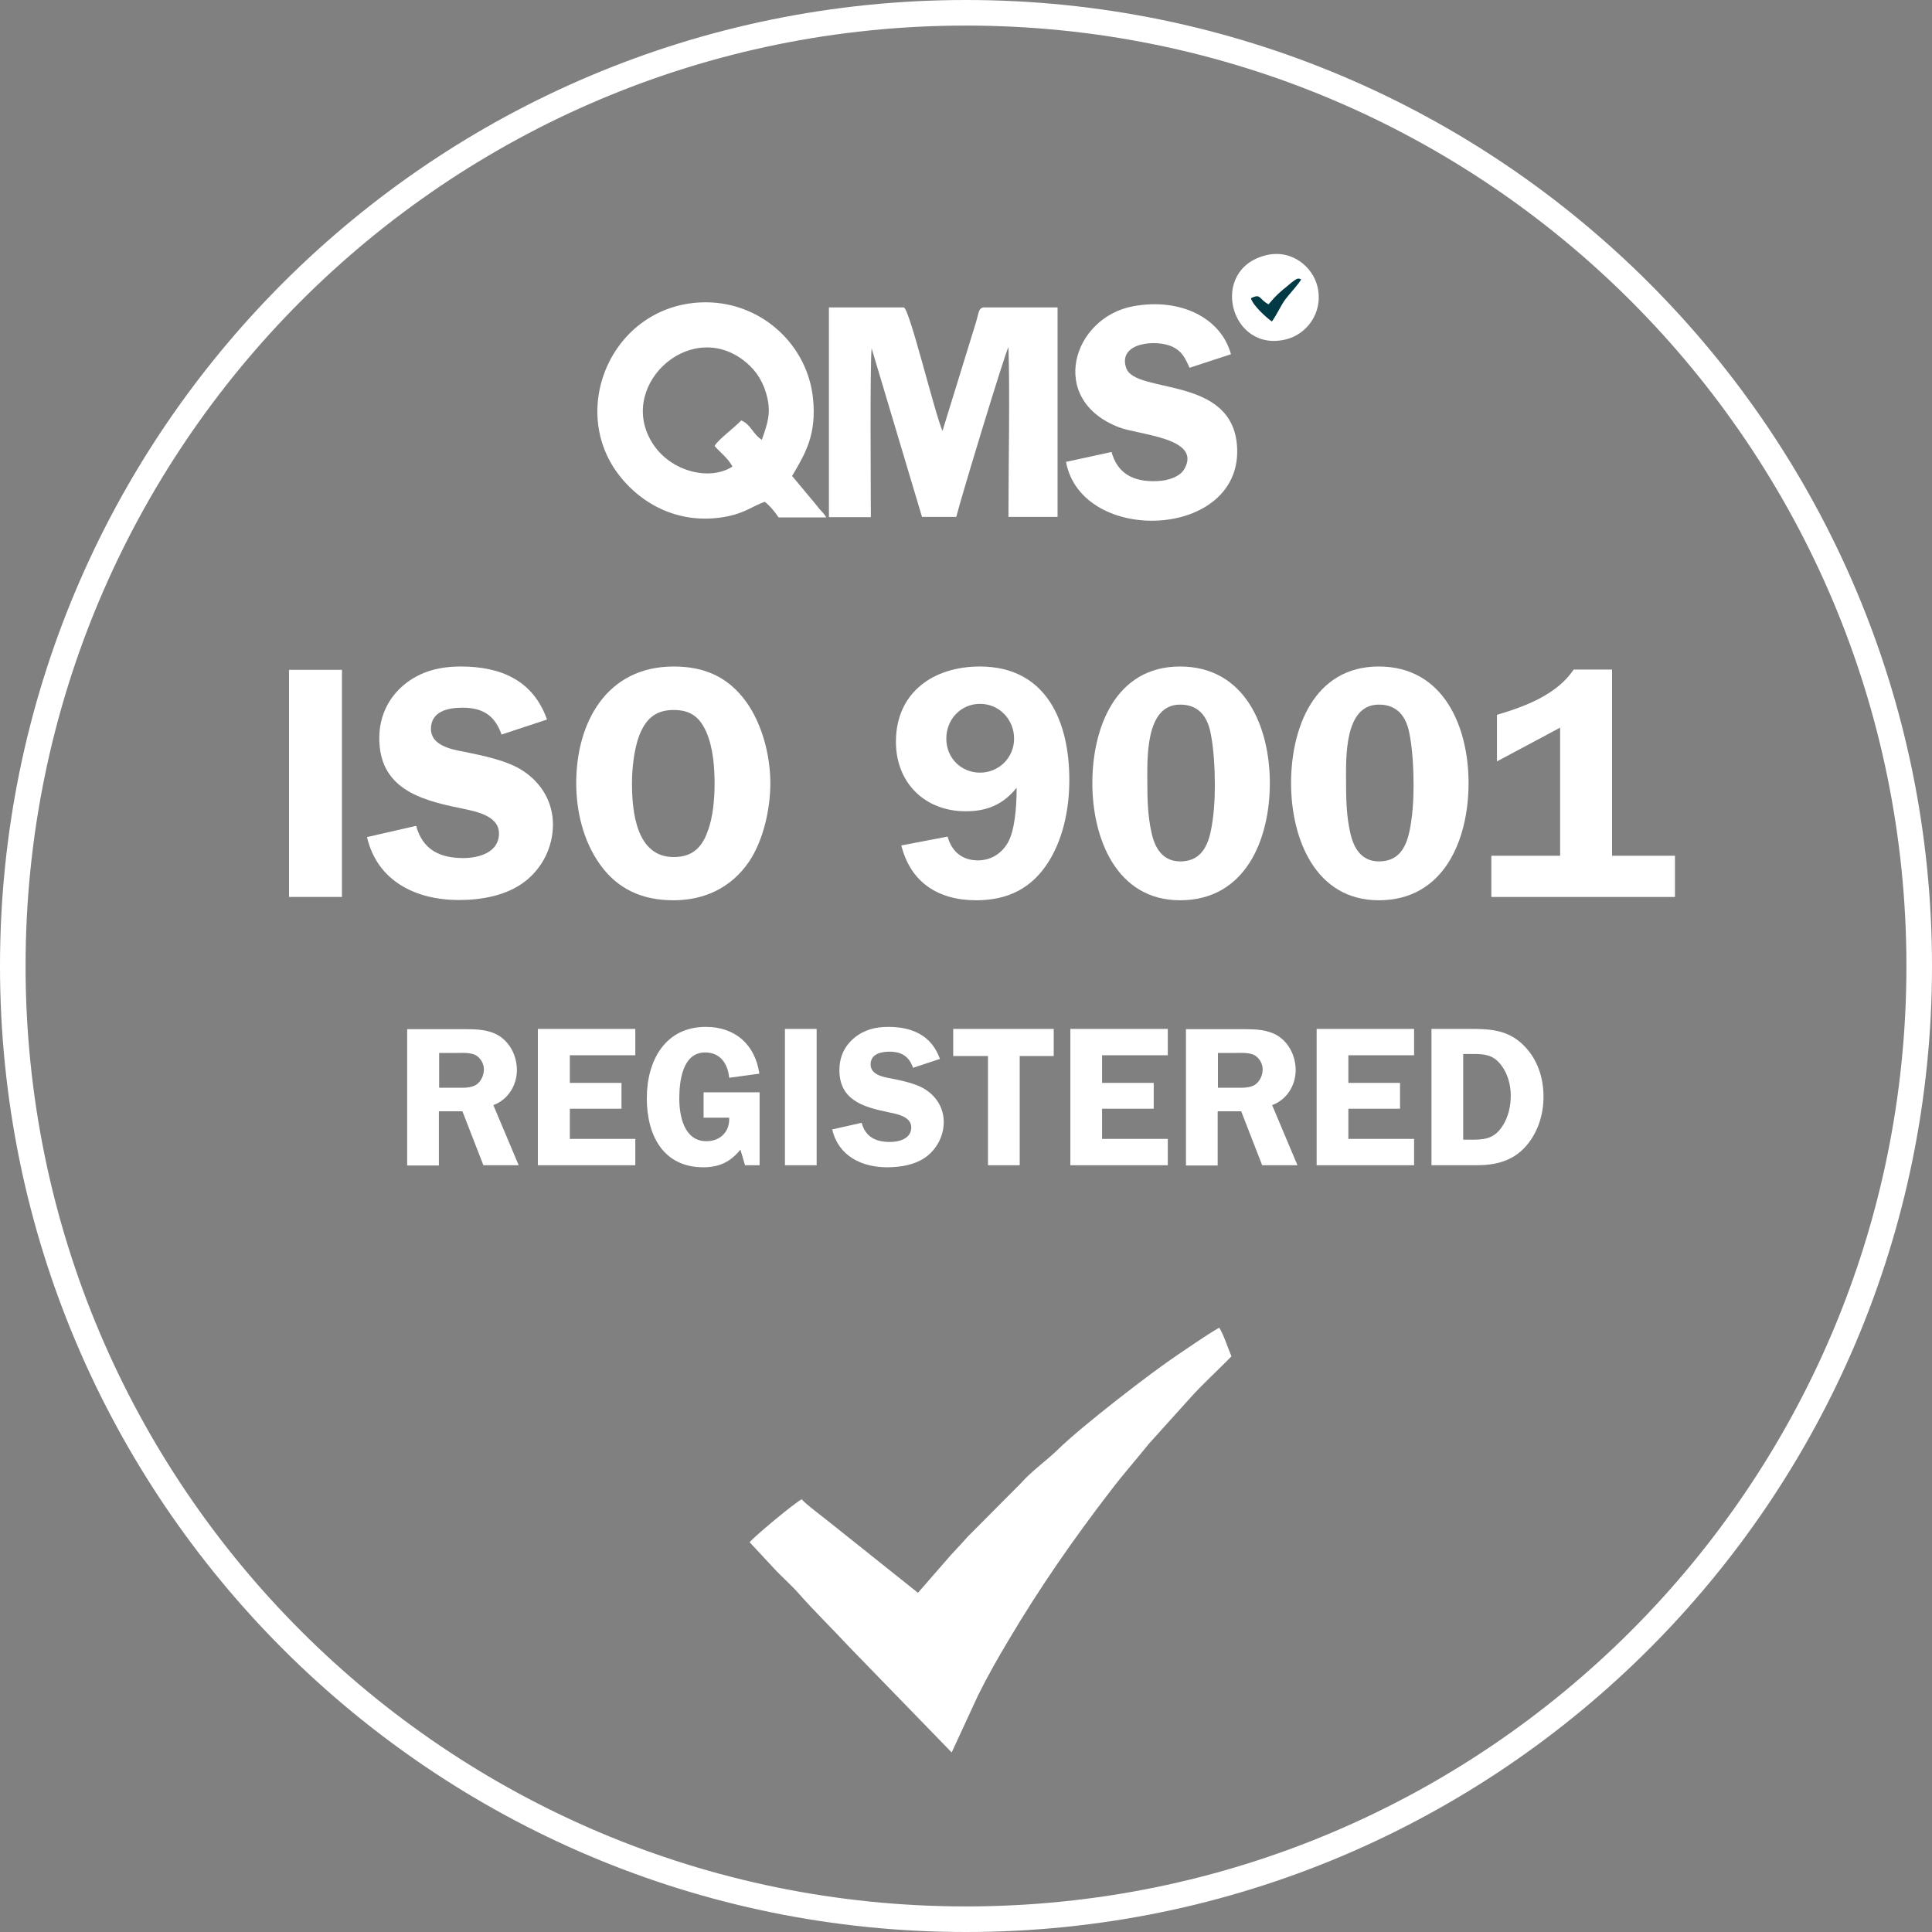 <svg xmlns="http://www.w3.org/2000/svg" id="Layer_2" data-name="Layer 2" viewBox="0 0 75.54 75.54"><rect x="0" y="0" width="75.54" height="75.54" fill="#808080" stroke="none"/><defs><style>      .cls-1, .cls-2 {        fill: #fff;      }      .cls-3 {        fill: none;        stroke: #fff;        stroke-miterlimit: 10;      }      .cls-3, .cls-2, .cls-4 {        fill-rule: evenodd;      }      .cls-4 {        fill: #013945;      }    </style></defs><g id="Layer_1-2" data-name="Layer 1"><g><path class="cls-3" d="M37.77,.5c20.58,0,37.27,16.69,37.27,37.27s-16.69,37.27-37.27,37.27S.5,58.36,.5,37.77,17.19,.5,37.77,.5h0Z"></path><path class="cls-2" d="M35.87,62.26l-3.41-2.72c-.23-.19-.99-.75-1.11-.92-.27,.13-1.83,1.43-2.04,1.68l.94,1.01c.32,.35,.7,.67,1.01,1.03,.63,.71,1.31,1.37,1.96,2.07l3.99,4.11,1.03-2.23c.37-.75,.75-1.41,1.17-2.12,1.25-2.11,2.56-3.99,4.02-5.89,.48-.63,1.01-1.23,1.5-1.84l1.56-1.73c.55-.62,1.11-1.11,1.66-1.68-.15-.34-.3-.84-.48-1.12-.53,.31-1.13,.73-1.62,1.06-1.02,.68-3.74,2.78-4.67,3.69-.47,.46-1.04,.85-1.46,1.33l-2.07,2.08c-.24,.27-.41,.45-.68,.74l-1.28,1.47h0Z"></path><path class="cls-2" d="M32.43,20.22h1.62c0-1.13-.04-5.86,.03-6.6l1.97,6.59h1.34c.15-.63,1.9-6.4,2.04-6.64,.06,1.84,0,4.69,0,6.64h1.92V12.02h-2.91c-.18,.05-.16,.17-.27,.55l-1.32,4.28c-.32-.75-1.28-4.75-1.51-4.83h-2.93v8.19h0Z"></path><path class="cls-2" d="M43.47,17.67l-1.79,.39c.61,3.27,6.88,3.03,6.69-.57-.15-2.84-4-2.06-4.34-3.11-.33-1,1.2-1.12,1.82-.82,.36,.17,.49,.44,.66,.82l1.62-.53c-.39-1.42-1.97-2.21-3.8-1.88-2.39,.42-3.4,3.66-.57,4.74,.78,.3,3.26,.41,2.54,1.64-.16,.27-.58,.44-1.04,.46-1,.05-1.58-.34-1.8-1.14h0Z"></path><path class="cls-2" d="M31.98,19.82l-1.01-1.21c.53-.89,.96-1.63,.82-3.02-.21-2.1-2-3.76-4.18-3.77-3.63-.01-5.49,4.2-3.34,6.84,.99,1.22,2.52,1.88,4.22,1.52,.65-.14,.94-.39,1.41-.56,.21,.16,.42,.42,.54,.61h1.87c-.12-.19-.18-.22-.33-.4Zm-2.2-2.63c-.35-.22-.43-.61-.8-.75-.27,.29-.93,.77-1.04,1,.25,.28,.5,.45,.7,.8-.85,.56-2.33,.23-3.06-.81-1.56-2.22,1.31-4.99,3.48-3.35,.38,.29,.7,.66,.89,1.28,.23,.76,.06,1.19-.16,1.83Z"></path><path class="cls-2" d="M49.5,9.98c-2.25,.55-1.41,3.83,.78,3.29,.79-.19,1.46-1.02,1.24-2.03-.17-.79-1-1.51-2.02-1.26h0Z"></path><path class="cls-4" d="M49.6,11.9c-.39-.21-.29-.44-.69-.24,.07,.27,.58,.74,.82,.91,.2-.27,.33-.6,.53-.87,.15-.2,.6-.69,.61-.78-.12-.05-.15-.04-.35,.11-.13,.1-.22,.19-.34,.28-.25,.21-.38,.35-.58,.59h0Z"></path><polygon class="cls-1" points="13.37 26.19 11.3 26.19 11.3 35.07 13.37 35.07 13.37 26.19 13.37 26.19"></polygon><path class="cls-1" d="M21.39,28.14c-.54-1.54-1.81-2.08-3.37-2.08-.82,0-1.58,.18-2.23,.72-.63,.53-.96,1.26-.96,2.08,0,1.94,1.55,2.41,3.13,2.73,.54,.12,1.55,.26,1.55,1s-.79,.96-1.39,.96c-.92,0-1.59-.32-1.85-1.26l-1.92,.44c.4,1.73,1.92,2.46,3.59,2.46,.89,0,1.86-.17,2.58-.72,.69-.53,1.1-1.36,1.1-2.23s-.44-1.62-1.17-2.1c-.62-.41-1.59-.6-2.32-.75-.5-.09-1.28-.25-1.28-.89,0-.69,.67-.83,1.23-.83,.79,0,1.27,.3,1.53,1.05l1.76-.58h0Z"></path><path class="cls-1" d="M26.34,35.2c1.2,0,2.25-.49,2.94-1.5,.57-.84,.84-2.07,.84-3.08,0-1.07-.32-2.33-.96-3.2-.71-.97-1.64-1.36-2.82-1.36-2.63,0-3.81,2.2-3.81,4.56,0,1.11,.28,2.27,.93,3.18,.7,.98,1.67,1.4,2.87,1.4h0Zm0-7.44c.65,0,1.02,.27,1.28,.87,.26,.6,.32,1.36,.32,2.01,0,.58-.06,1.32-.27,1.86-.23,.66-.62,1.01-1.33,1.01-1.46,0-1.63-1.77-1.63-2.89,0-.56,.08-1.32,.28-1.85,.25-.65,.63-1.01,1.35-1.01h0Z"></path><path class="cls-1" d="M35.24,33.05c.36,1.45,1.44,2.15,2.93,2.15,1.24,0,2.19-.47,2.85-1.54,.57-.93,.79-2.08,.79-3.17,0-2.27-.89-4.43-3.5-4.43-1.81,0-3.28,1.01-3.28,2.94,0,1.61,1.13,2.72,2.73,2.72,.83,0,1.46-.26,1.99-.92,0,.8-.08,1.68-.34,2.14-.25,.44-.67,.7-1.18,.7-.61,0-1.02-.35-1.18-.93l-1.83,.35h0Zm3.08-5.53c.75,0,1.33,.61,1.33,1.36s-.6,1.33-1.33,1.33-1.32-.56-1.32-1.33,.58-1.36,1.32-1.36h0Z"></path><path class="cls-1" d="M46.14,35.2c2.56,0,3.51-2.38,3.51-4.58s-.97-4.56-3.51-4.56-3.43,2.42-3.43,4.56,.93,4.58,3.43,4.58h0Zm.01-7.65c.7,0,1.05,.45,1.18,1.09,.13,.62,.17,1.45,.17,2.07,0,.57-.04,1.23-.16,1.79-.14,.66-.44,1.18-1.19,1.18-.7,0-1-.53-1.13-1.14-.14-.62-.16-1.28-.16-1.93,0-.93-.09-3.06,1.28-3.06h0Z"></path><path class="cls-1" d="M53.91,35.2c2.56,0,3.51-2.38,3.51-4.58s-.97-4.56-3.51-4.56-3.43,2.42-3.43,4.56,.93,4.58,3.43,4.58h0Zm.01-7.65c.7,0,1.05,.45,1.18,1.09,.13,.62,.17,1.45,.17,2.07,0,.57-.04,1.23-.16,1.79-.14,.66-.44,1.18-1.19,1.18-.7,0-1-.53-1.13-1.14-.14-.62-.16-1.28-.16-1.93,0-.93-.09-3.06,1.28-3.06h0Z"></path><path class="cls-1" d="M58.53,29.77l2.47-1.32v5.01h-2.69v1.61h7.18v-1.61h-2.46v-7.28h-1.5c-.66,.98-1.89,1.44-3,1.77v1.81h0Z"></path><path class="cls-1" d="M17.17,43.45h.91l.82,2.11h1.38l-.99-2.35c.57-.21,.92-.77,.92-1.37,0-.52-.24-1.04-.68-1.33-.41-.26-.89-.27-1.37-.27h-2.24v5.33h1.24v-2.11h0Zm0-2.28h.65c.23,0,.59-.03,.8,.1,.18,.11,.3,.33,.3,.54,0,.23-.11,.48-.31,.61-.23,.13-.5,.11-.76,.11h-.68v-1.36h0Z"></path><polygon class="cls-1" points="24.84 41.26 24.84 40.23 21.03 40.23 21.03 45.56 24.84 45.56 24.84 44.53 22.28 44.53 22.28 43.35 24.3 43.35 24.3 42.34 22.28 42.34 22.28 41.26 24.84 41.26 24.84 41.26"></polygon><path class="cls-1" d="M28.51,43.7c.03,.54-.34,.92-.89,.92-.87,0-1.06-.98-1.06-1.67s.13-1.8,1.01-1.8c.6,0,.89,.45,.94,.99l1.18-.16c-.16-1.13-.94-1.83-2.09-1.83-1.61,0-2.31,1.34-2.31,2.79s.64,2.7,2.21,2.7c.62,0,1.06-.21,1.45-.69l.18,.61h.57v-2.85h-2.19v.99h1.01Z"></path><polygon class="cls-1" points="31.93 40.23 30.69 40.23 30.69 45.56 31.93 45.56 31.93 40.23 31.93 40.23"></polygon><path class="cls-1" d="M36.75,41.4c-.33-.92-1.09-1.25-2.02-1.25-.49,0-.95,.11-1.34,.44-.38,.32-.57,.75-.57,1.25,0,1.17,.93,1.44,1.88,1.64,.33,.07,.93,.16,.93,.6s-.47,.57-.83,.57c-.55,0-.96-.19-1.11-.75l-1.15,.26c.24,1.04,1.15,1.48,2.15,1.48,.54,0,1.12-.1,1.55-.43,.41-.32,.66-.82,.66-1.34s-.26-.97-.7-1.26c-.37-.25-.96-.36-1.39-.45-.3-.05-.77-.15-.77-.54,0-.41,.4-.5,.74-.5,.47,0,.76,.18,.92,.63l1.06-.35h0Z"></path><polygon class="cls-1" points="41.2 40.23 37.27 40.23 37.27 41.29 38.63 41.29 38.63 45.56 39.87 45.56 39.87 41.29 41.2 41.29 41.2 40.23 41.2 40.23"></polygon><polygon class="cls-1" points="45.66 41.26 45.66 40.23 41.85 40.23 41.85 45.56 45.66 45.56 45.66 44.53 43.09 44.53 43.09 43.35 45.11 43.35 45.11 42.34 43.09 42.34 43.09 41.26 45.66 41.26 45.66 41.26"></polygon><path class="cls-1" d="M47.62,43.45h.91l.82,2.11h1.38l-.99-2.35c.57-.21,.92-.77,.92-1.37,0-.52-.24-1.04-.68-1.33-.41-.26-.89-.27-1.37-.27h-2.24v5.33h1.24v-2.11h0Zm0-2.28h.65c.23,0,.59-.03,.8,.1,.18,.11,.3,.33,.3,.54,0,.23-.11,.48-.31,.61-.23,.13-.5,.11-.76,.11h-.68v-1.36h0Z"></path><polygon class="cls-1" points="55.29 41.26 55.29 40.23 51.48 40.23 51.48 45.56 55.29 45.56 55.29 44.53 52.72 44.53 52.72 43.35 54.74 43.35 54.74 42.34 52.72 42.34 52.72 41.26 55.29 41.26 55.29 41.26"></polygon><path class="cls-1" d="M55.97,40.23v5.33h1.76c.75,0,1.41-.16,1.93-.74,.47-.54,.69-1.23,.69-1.94,0-.77-.25-1.51-.82-2.05-.58-.55-1.24-.6-2.01-.6h-1.55Zm1.24,.98h.43c.44,0,.76,.05,1.05,.43,.26,.33,.38,.78,.38,1.2,0,.4-.09,.81-.3,1.15-.29,.47-.62,.57-1.14,.57h-.42v-3.35h0Z"></path></g></g></svg>